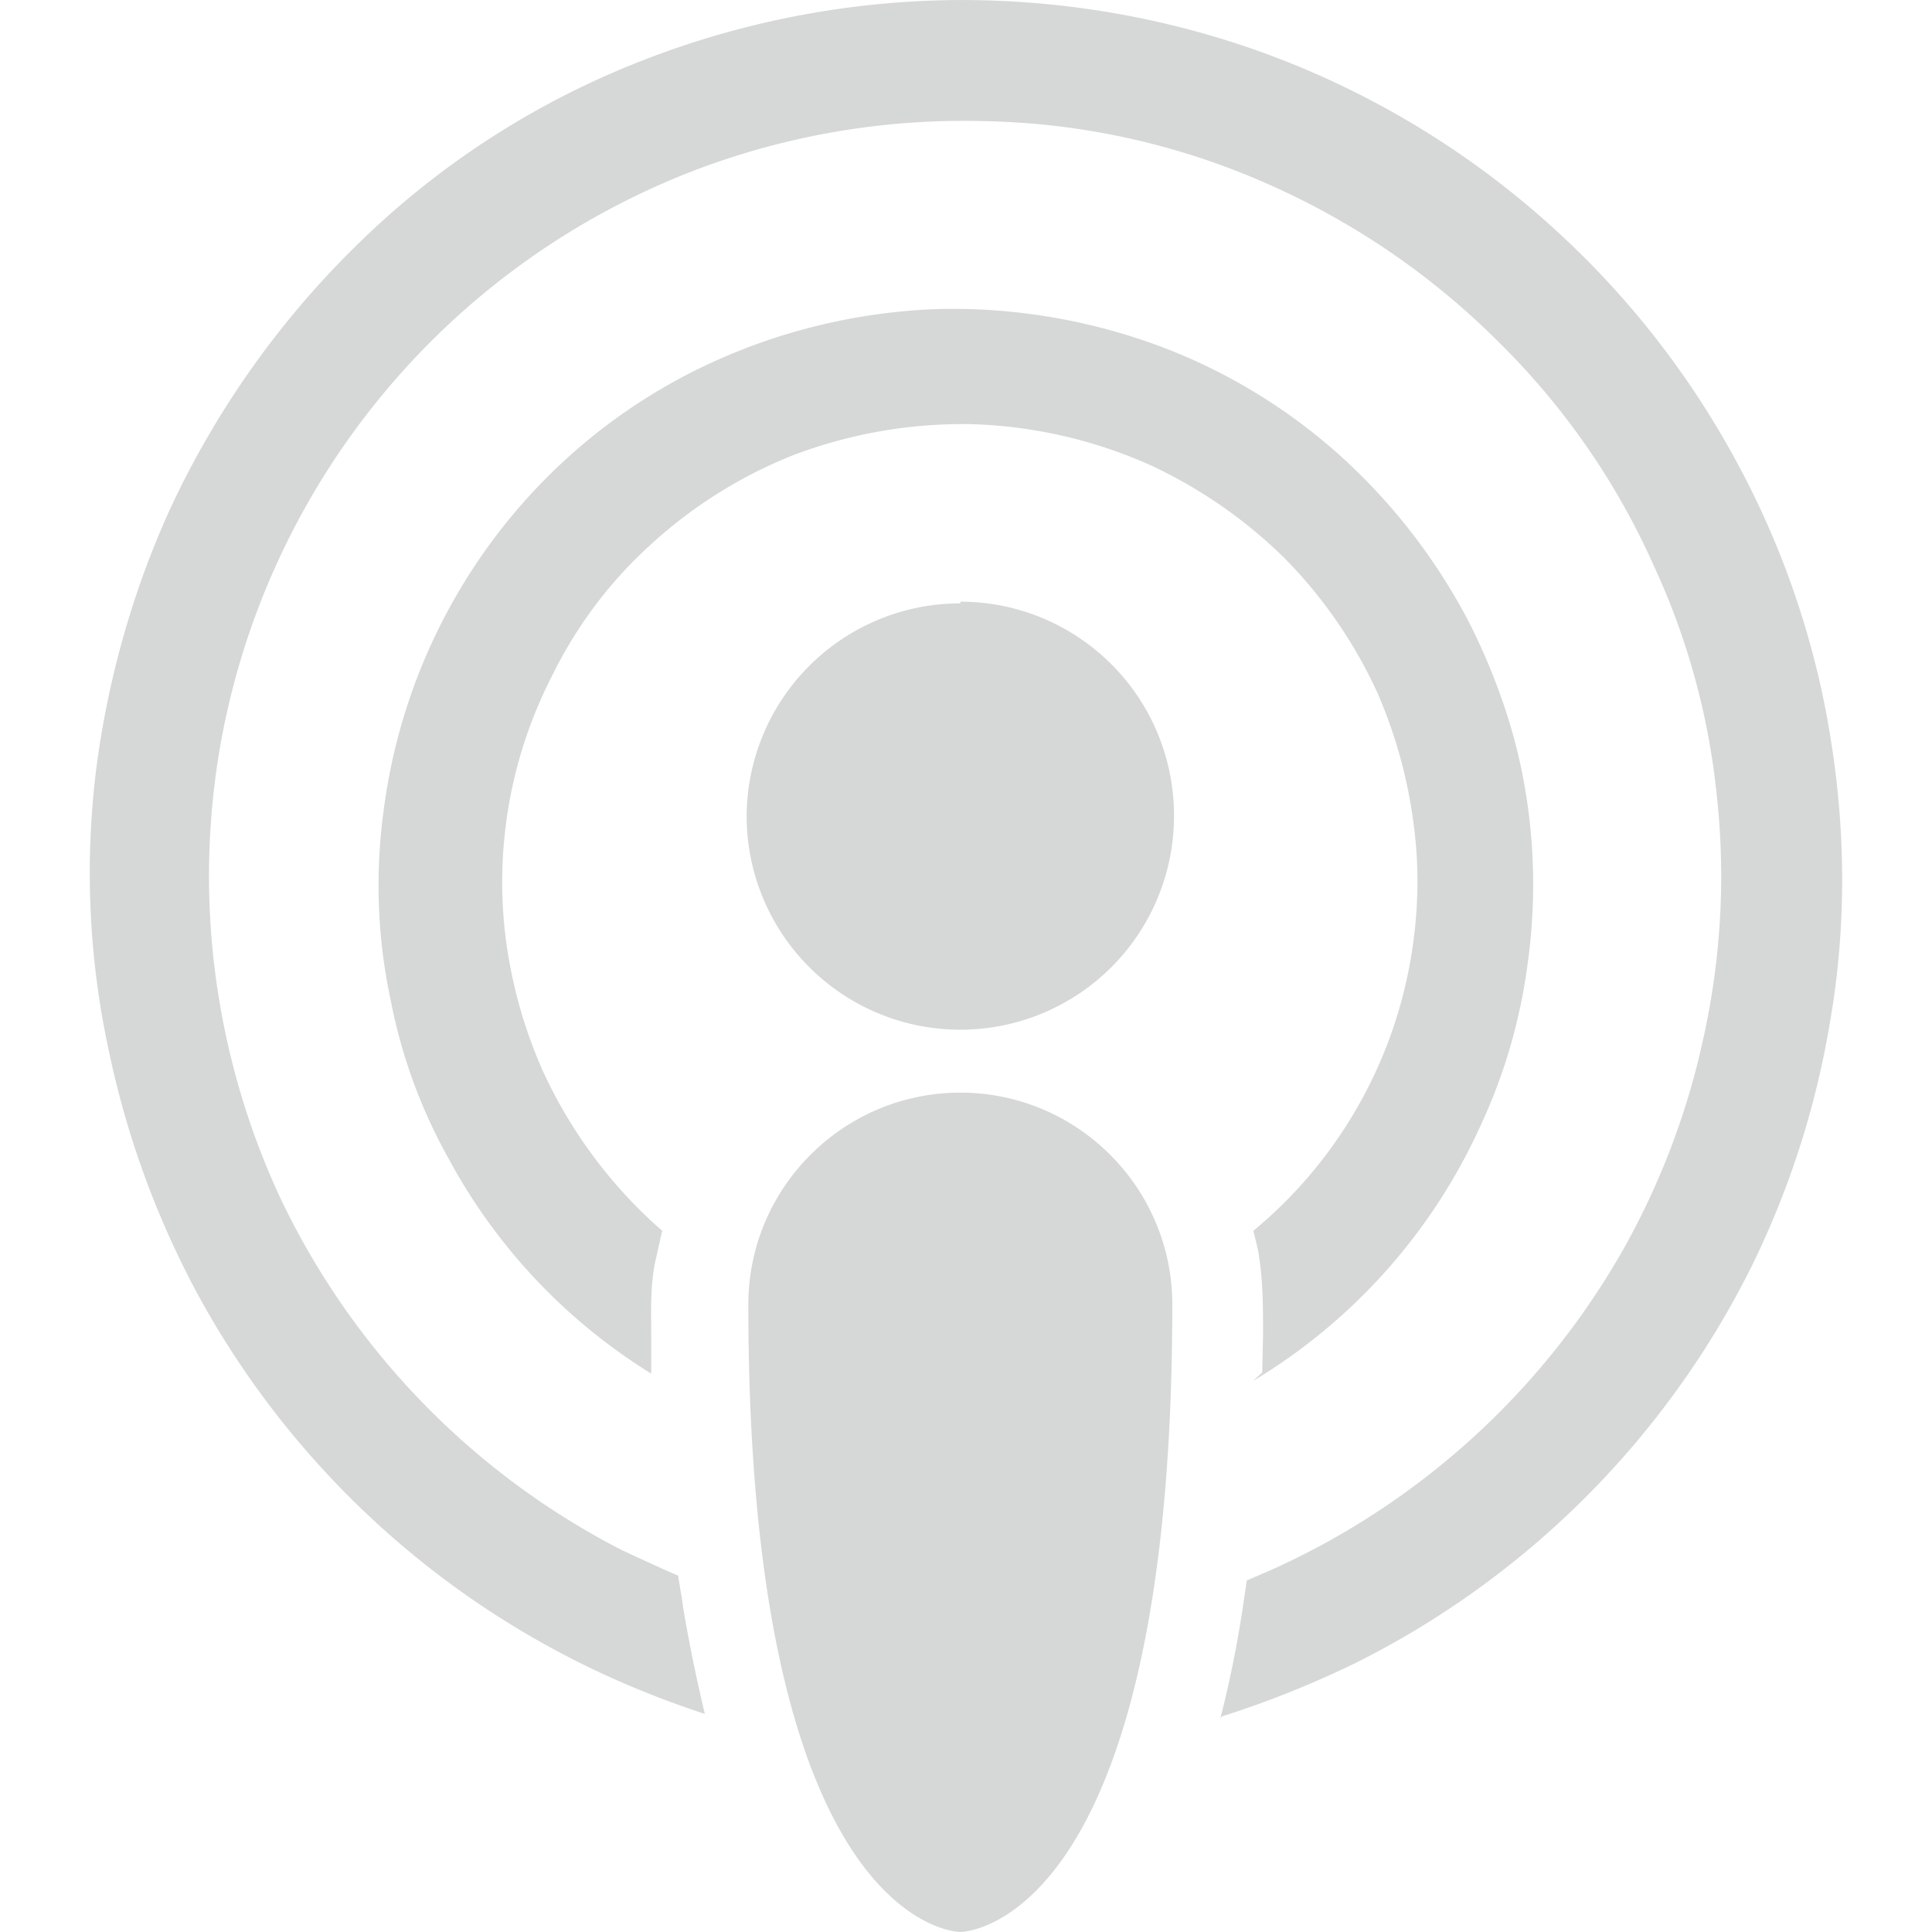 <svg viewBox="0 0 24 24" xmlns="http://www.w3.org/2000/svg"><path fill="#d6d8d7" d="M11.93 24s2.633 0 2.633-7.794c0-1.451-1.18-2.633-2.633-2.633s-2.634 1.182-2.634 2.633C9.296 24 11.93 24 11.93 24zm3.23-2.656c.115-.447.205-.896.275-1.351l.053-.36c.115-.05.23-.098.346-.15a9.513 9.513 0 004.348-3.993c.447-.803.777-1.67.973-2.572a9.261 9.261 0 00.166-3.088 8.925 8.925 0 00-.77-2.787 9.098 9.098 0 00-1.924-2.784 9.446 9.446 0 00-2.875-1.972 9.106 9.106 0 00-3.52-.782 9.384 9.384 0 00-3.582.603 9.407 9.407 0 00-5.927 7.235 9.425 9.425 0 00-.016 2.98c.135.872.391 1.73.768 2.543a9.5 9.5 0 004.258 4.394c.226.104.451.21.692.314.015.121.046.256.06.392.075.438.166.889.271 1.325a11.749 11.749 0 01-1.204-.468 10.99 10.99 0 01-5.101-4.754 11.217 11.217 0 01-1.098-3.01 10.435 10.435 0 01-.15-3.566c.15-1.112.466-2.211.933-3.22a11.193 11.193 0 012.271-3.204A10.47 10.47 0 017.717.858a10.981 10.981 0 014.111-.857c1.412-.015 2.824.24 4.139.758a10.899 10.899 0 013.43 2.166c.965.895 1.76 1.962 2.346 3.139.496.993.842 2.076 1.008 3.175.18 1.144.18 2.317-.016 3.446a10.957 10.957 0 01-.979 3.053 10.972 10.972 0 01-4.92 4.922c-.527.256-1.084.481-1.655.661l-.021.023zm.52-4.295l.01-.47c0-.316 0-.632-.046-.943-.015-.121-.045-.226-.075-.346a5.614 5.614 0 001.926-3.221c.121-.602.15-1.233.061-1.865a5.98 5.98 0 00-.451-1.61 5.843 5.843 0 00-1.158-1.67 5.948 5.948 0 00-1.686-1.159 5.88 5.88 0 00-2.197-.496 5.942 5.942 0 00-2.227.392 5.779 5.779 0 00-1.73 1.083 5.395 5.395 0 00-1.235 1.624 5.613 5.613 0 00-.587 3.31c.075.557.226 1.099.451 1.609a5.895 5.895 0 001.49 2.002l-.091.406c-.06.316-.045.617-.045.947v.422a7.1 7.1 0 01-2.513-2.663 6.599 6.599 0 01-.723-1.972 6.827 6.827 0 01-.09-2.347 7.156 7.156 0 012.031-4.153A7.033 7.033 0 018.916 4.47a7.359 7.359 0 012.769-.632 7.4 7.4 0 012.813.497 7.055 7.055 0 012.197 1.368 7.382 7.382 0 011.564 2.047c.316.632.557 1.309.678 2.001a7.07 7.07 0 01.045 2.182 6.868 6.868 0 01-.588 2.046 7.136 7.136 0 01-2.828 3.176l.114-.106zm-3.75-9.575a2.655 2.655 0 012.654 2.656 2.653 2.653 0 11-5.309.014 2.654 2.654 0 012.655-2.649v-.021z"/></svg>